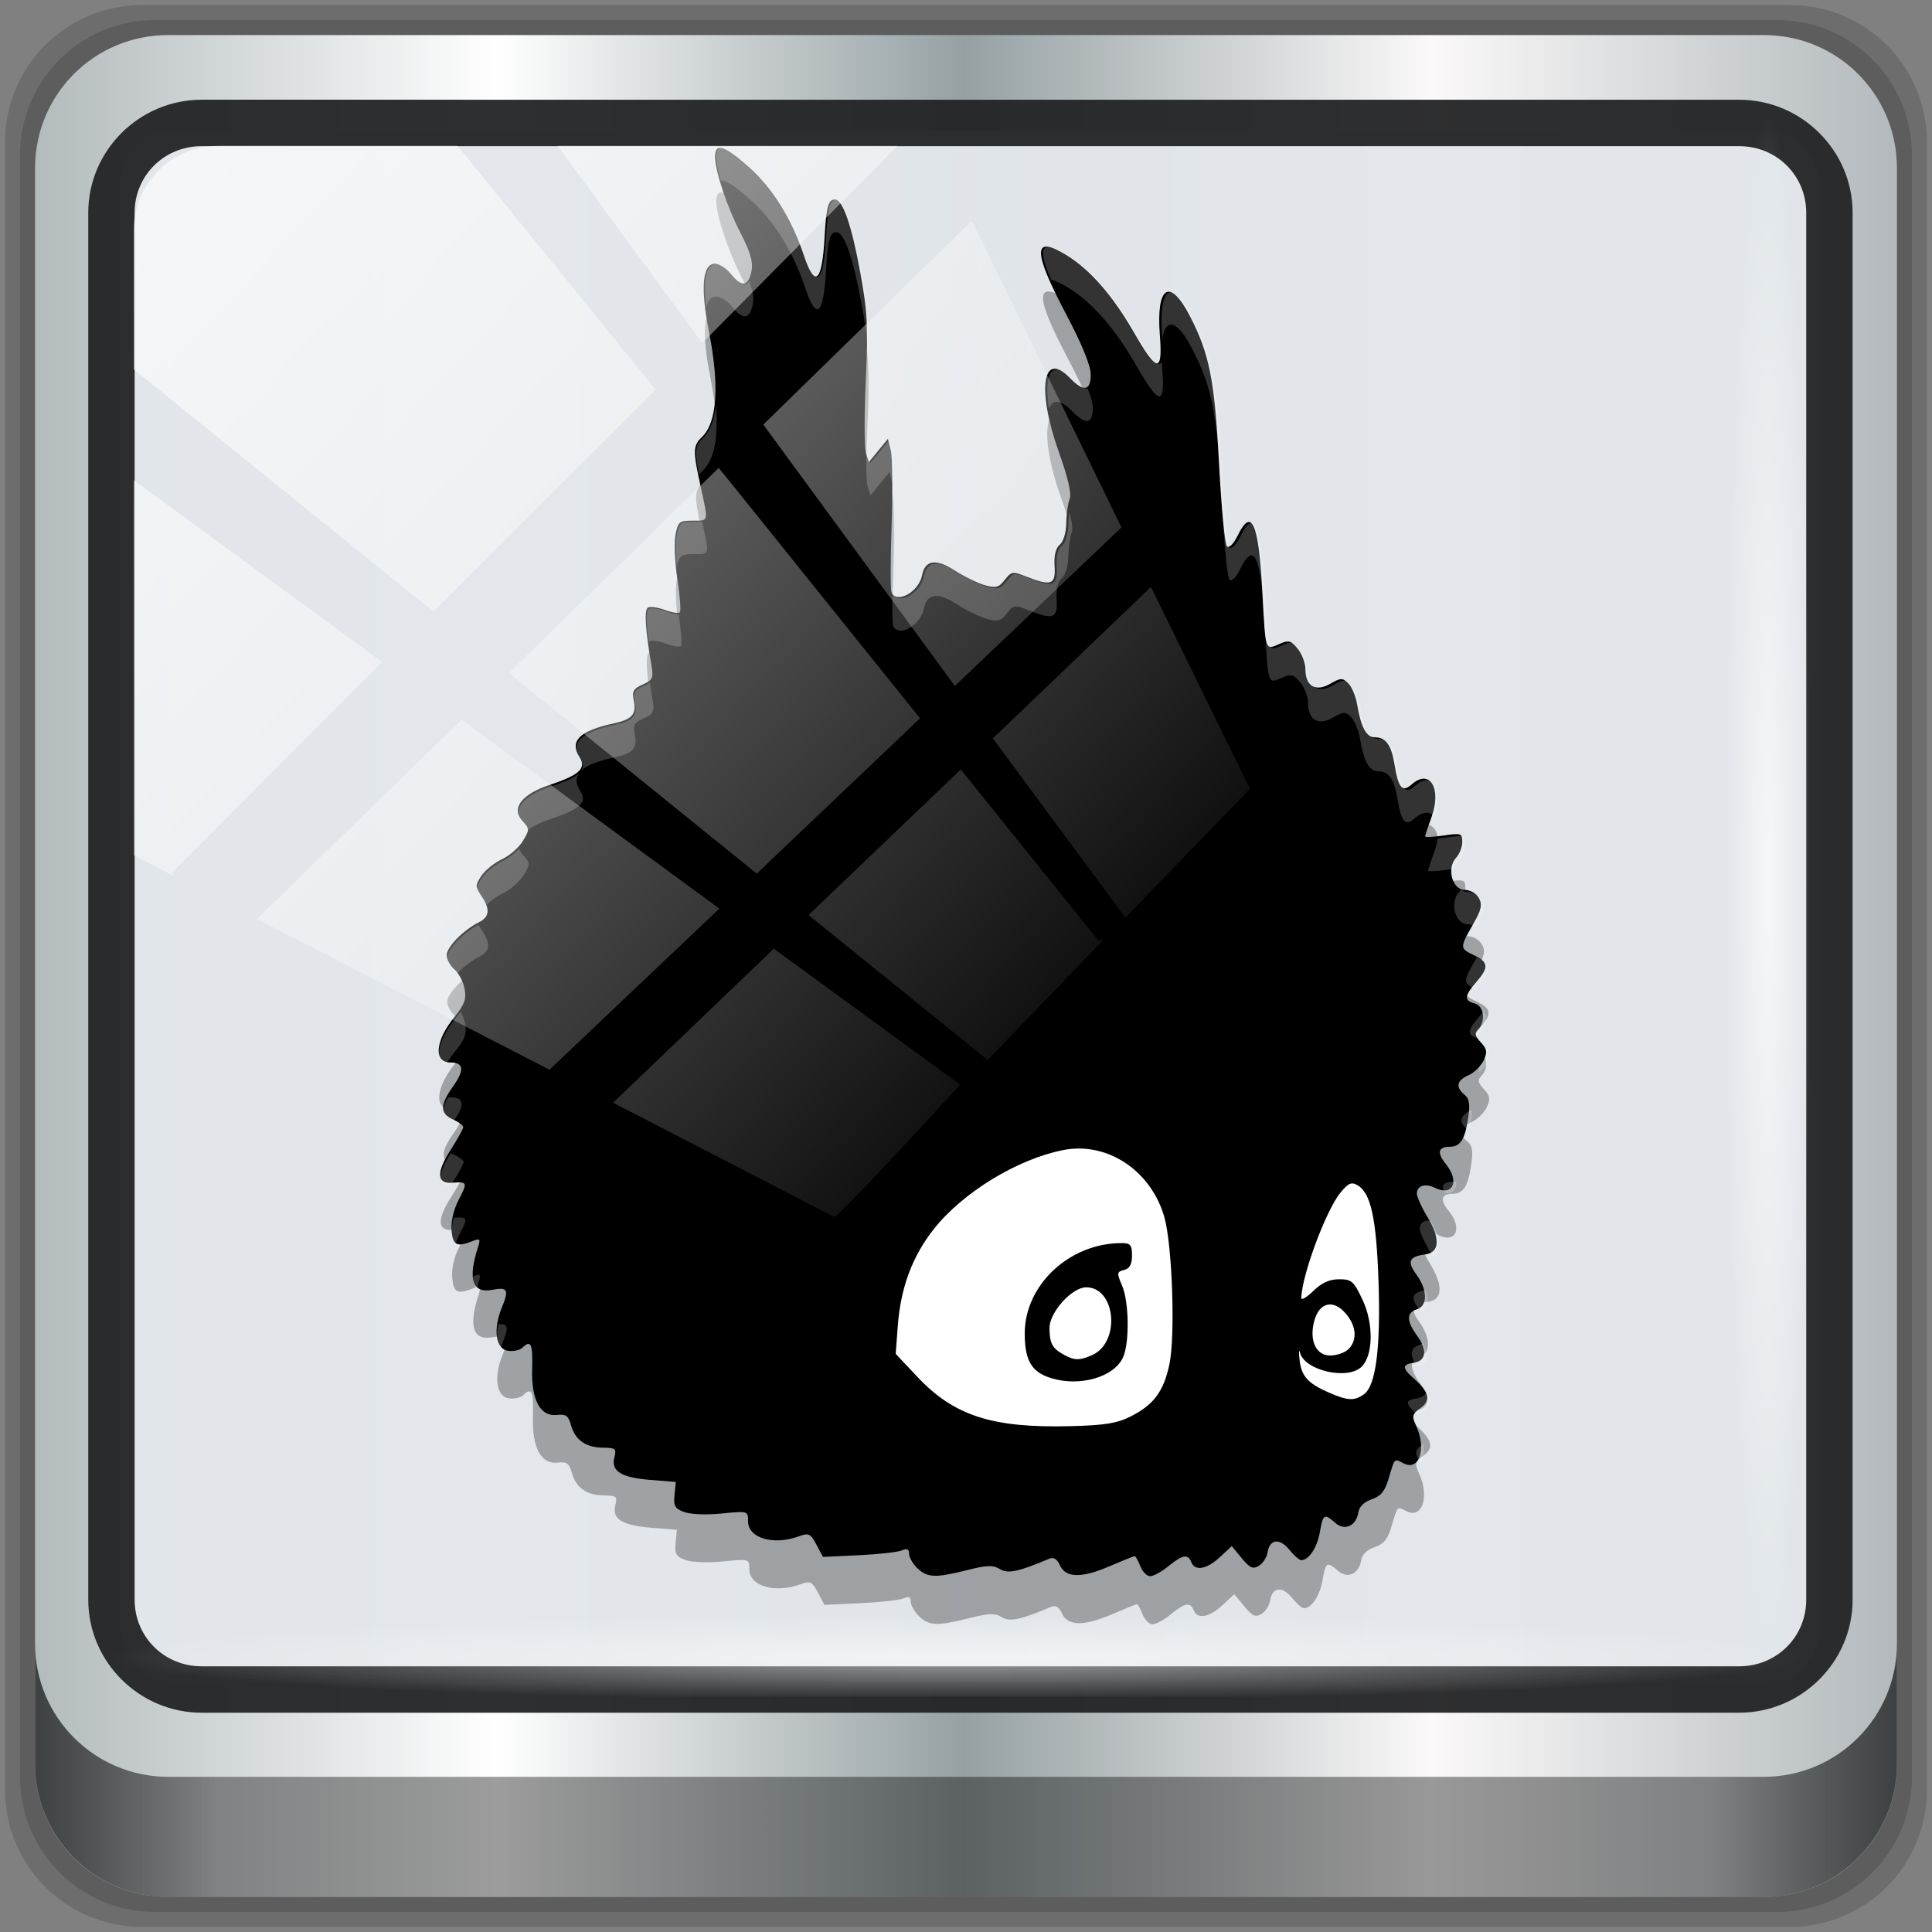 <?xml version="1.0" encoding="UTF-8" standalone="no"?>
<svg
   xmlns:dc="http://purl.org/dc/elements/1.1/"
   xmlns:cc="http://creativecommons.org/ns#"
   xmlns:rdf="http://www.w3.org/1999/02/22-rdf-syntax-ns#"
   xmlns:svg="http://www.w3.org/2000/svg"
   xmlns="http://www.w3.org/2000/svg"
   xmlns:xlink="http://www.w3.org/1999/xlink"
   xmlns:sodipodi="http://sodipodi.sourceforge.net/DTD/sodipodi-0.dtd"
   xmlns:inkscape="http://www.inkscape.org/namespaces/inkscape"
   width="96"
   height="96"
   version="1.1"
   viewBox="0 0 72 72"
   id="svg57"
   sodipodi:docname="badland.svg"
   inkscape:version="0.92.2 2405546, 2018-03-11">
  <rect x="0" y="0" width="72" height="72" fill="#808080" stroke="none"/>
  <sodipodi:namedview
     pagecolor="#ffffff"
     bordercolor="#666666"
     borderopacity="1"
     objecttolerance="10"
     gridtolerance="10"
     guidetolerance="10"
     inkscape:pageopacity="0"
     inkscape:pageshadow="2"
     inkscape:window-width="640"
     inkscape:window-height="480"
     id="namedview59"
     showgrid="false"
     inkscape:zoom="7.96875"
     inkscape:cx="48"
     inkscape:cy="48"
     inkscape:current-layer="svg57" />
  <defs
     id="defs35">
    <filter
       id="alpha"
       x="0"
       y="0"
       width="1"
       height="1">
      <feColorMatrix
         in="SourceGraphic"
         values="0 0 0 0 1 0 0 0 0 1 0 0 0 0 1 0 0 0 1 0"
         id="feColorMatrix2" />
    </filter>
    <mask
       id="d">
      <g
         id="g7"
         style="filter:url(#alpha)">
        <rect
           width="384"
           height="384"
           id="rect5"
           x="0"
           y="0"
           style="fill-opacity:0.2" />
      </g>
    </mask>
    <clipPath
       id="f">
      <rect
         width="384"
         height="384"
         id="rect10"
         x="0"
         y="0" />
    </clipPath>
    <g
       id="b"
       clip-path="url(#f)">
      <path
         d="m 221.53,270.19 c -1.363,-0.012 -2.742,0.113 -4.125,0.387 -11.535,2.277 -25.238,10.629 -32.57,19.863 -5.41,6.82 -8.387,14.773 -9.109,24.363 l -0.531,7.137 5.465,5.801 c 9.219,9.809 18.879,12.926 38.484,12.426 8.738,-0.219 11.785,-0.707 15.242,-2.441 5.801,-2.906 8.324,-6.281 9.781,-13.098 1.535,-7.199 0.738,-30.25 -1.289,-37.246 -2.973,-10.246 -11.793,-17.098 -21.348,-17.191 z m 10.555,23.836 c 2.281,0 2.664,0.445 2.664,3.129 0,2.231 -0.578,3.277 -1.996,3.637 -1.84,0.469 -1.871,0.762 -0.516,3.922 1.793,4.168 1.918,14.559 0.223,18.176 -2.301,4.918 -10.793,7.367 -17.992,5.203 -5.008,-1.508 -6.734,-4.387 -6.758,-11.234 -0.035,-12.246 11.258,-22.832 24.375,-22.832 z"
         id="path13"
         inkscape:connector-curvature="0" />
    </g>
    <mask
       id="c">
      <g
         id="g18"
         style="filter:url(#alpha)">
        <rect
           width="384"
           height="384"
           id="rect16"
           x="0"
           y="0"
           style="fill-opacity:0.2" />
      </g>
    </mask>
    <clipPath
       id="e">
      <rect
         width="384"
         height="384"
         id="rect21"
         x="0"
         y="0" />
    </clipPath>
    <g
       id="a"
       clip-path="url(#e)">
      <path
         d="m 293.27,332.07 c 2.957,-2.18 4.176,-11.766 3.609,-28.426 -0.539,-15.828 -1.93,-22.23 -5.25,-24.18 -1.562,-0.918 -2.312,-0.602 -4.312,1.809 -3.637,4.383 -9.777,20.875 -9.898,26.594 -0.016,0.652 1.344,-0.145 3.016,-1.77 2.144,-2.086 4.062,-2.957 6.512,-2.957 3.16,0 3.684,0.457 5.918,5.199 2.816,5.969 2.695,13.988 -0.258,16.859 -3.535,3.438 -14.355,0.949 -15.527,-3.574 -0.254,-0.984 -0.312,-0.273 -0.125,1.586 0.43,4.269 1.984,6.086 7.203,8.391 4.945,2.188 6.668,2.277 9.113,0.473 z"
         id="path24"
         inkscape:connector-curvature="0" />
    </g>
    <clipPath
       id="clipPath29">
      <rect
         width="384"
         height="384"
         id="rect27"
         x="0"
         y="0" />
    </clipPath>
    <clipPath
       id="clipPath33">
      <rect
         width="384"
         height="384"
         id="rect31"
         x="0"
         y="0" />
    </clipPath>
    <linearGradient
       inkscape:collect="always"
       xlink:href="#linearGradient6139-0"
       id="linearGradient4071"
       gradientUnits="userSpaceOnUse"
       gradientTransform="matrix(0.829,0,0,0.83,-3.853,-3.027)"
       x1="6"
       y1="47"
       x2="90"
       y2="47" />
    <linearGradient
       id="linearGradient6139-0">
      <stop
         id="stop6141-2"
         offset="0"
         style="stop-color:#b2babc;stop-opacity:1" />
      <stop
         style="stop-color:#ffffff;stop-opacity:1;"
         offset="0.25"
         id="stop6151-0" />
      <stop
         style="stop-color:#96a1a4;stop-opacity:1"
         offset="0.5"
         id="stop6147-1" />
      <stop
         id="stop6149-4"
         offset="0.75"
         style="stop-color:#fbf9f9;stop-opacity:1;" />
      <stop
         id="stop6143-4"
         offset="1"
         style="stop-color:#b2b9bc;stop-opacity:1" />
    </linearGradient>
    <linearGradient
       gradientTransform="matrix(0.749,0,0,0.75,-2.2275e-6,1.44925e-5)"
       inkscape:collect="always"
       xlink:href="#linearGradient3832-0-6-1-1"
       id="linearGradient4129"
       x1="1.5"
       y1="88.172"
       x2="94.5"
       y2="88.172"
       gradientUnits="userSpaceOnUse" />
    <linearGradient
       id="linearGradient3832-0-6-1-1">
      <stop
         style="stop-color:#000000;stop-opacity:1;"
         offset="0"
         id="stop3834-6-3-7-1" />
      <stop
         id="stop3872-2-4"
         offset="0.1"
         style="stop-color:#000000;stop-opacity:0.588;" />
      <stop
         style="stop-color:#000000;stop-opacity:0.588;"
         offset="0.9"
         id="stop3844-6-2-7-6" />
      <stop
         style="stop-color:#000000;stop-opacity:1;"
         offset="1"
         id="stop3836-5-0-2-9" />
    </linearGradient>
    <radialGradient
       inkscape:collect="always"
       xlink:href="#linearGradient3737"
       id="radialGradient7462"
       gradientUnits="userSpaceOnUse"
       gradientTransform="matrix(0.731,0,0,0.037,25.398,60.125)"
       cx="13.948"
       cy="44.893"
       fx="13.948"
       fy="44.893"
       r="43.199" />
    <linearGradient
       id="linearGradient3737">
      <stop
         offset="0"
         style="stop-color:#ffffff;stop-opacity:1"
         id="stop3739" />
      <stop
         offset="1"
         style="stop-color:#ffffff;stop-opacity:0"
         id="stop3741" />
    </linearGradient>
    <radialGradient
       inkscape:collect="always"
       xlink:href="#linearGradient3737"
       id="radialGradient7464"
       gradientUnits="userSpaceOnUse"
       gradientTransform="matrix(0.666,0,0,0.037,23.658,-67.556)"
       cx="13.948"
       cy="44.893"
       fx="13.948"
       fy="44.893"
       r="43.199" />
    <linearGradient
       gradientTransform="matrix(1.004,0,0,1.005,-0.218,-0.048)"
       inkscape:collect="always"
       xlink:href="#linearGradient3737"
       id="linearGradient4767"
       gradientUnits="userSpaceOnUse"
       x1="2.771"
       y1="-28.642"
       x2="50.528"
       y2="14.514" />
    <clipPath
       id="clipPath4156-4-1"
       clipPathUnits="userSpaceOnUse">
      <path
         inkscape:connector-curvature="0"
         id="path4158-0-8"
         d="m 27.046,-55.695 -14.214,13.321 h 0.061 l 15.653,21.771 10.231,-10.546 C 38.562,-32.302 27.468,-54.819 27.046,-55.695 Z M 9.647,-39.383 -5.241,-25.321 15.988,-7.806 26.372,-18.383 Z m 31.491,12.951 -9.741,9.714 8.945,12.458 7.781,-7.555 z m -49.84,4.379 -13.754,12.982 26.283,13.846 0.061,-0.062 -0.123,-0.062 L 13.599,-5.401 -8.702,-22.053 Z m 38.015,7.401 -9.803,9.775 11.579,9.559 7.628,-7.401 -8.669,-11.009 z m 20.187,5.674 -7.383,7.216 6.188,8.542 5.82,-6.137 z m -32.195,6.322 -9.557,9.498 13.662,7.185 7.934,-7.678 z m 23.312,2.374 -7.107,6.938 8.363,6.907 5.361,-5.674 -0.061,-0.092 -0.092,0.123 -6.464,-8.203 z m -8.73,8.542 -7.505,7.339 10.354,5.458 c 1.397,-1.321 5.675,-6.123 5.851,-6.322 z"
         style="opacity:0.6;fill:#ffffff;fill-opacity:1;stroke:none" />
    </clipPath>
    <linearGradient
       id="ButtonShadow-16"
       gradientTransform="scale(1.006,0.994)"
       x1="45.448"
       y1="92.54"
       x2="45.448"
       y2="7.017"
       gradientUnits="userSpaceOnUse">
      <stop
         style="stop-color:#000000;stop-opacity:1;"
         offset="0"
         id="stop3750-6" />
      <stop
         style="stop-color:#000000;stop-opacity:0.588;"
         offset="1"
         id="stop3752-4" />
    </linearGradient>
    <clipPath
       clipPathUnits="userSpaceOnUse"
       id="clipPath4355-7">
      <rect
         style="fill:#ffffff;fill-opacity:1;fill-rule:nonzero;stroke:none"
         id="rect4357-5"
         width="84"
         height="80"
         x="6"
         y="6"
         rx="6"
         ry="6" />
    </clipPath>
    <clipPath
       clipPathUnits="userSpaceOnUse"
       id="clipPath4355-9">
      <rect
         style="fill:#ffffff;fill-opacity:1;fill-rule:nonzero;stroke:none"
         id="rect4357-1"
         width="84"
         height="80"
         x="6"
         y="6"
         rx="6"
         ry="6" />
    </clipPath>
    <clipPath
       clipPathUnits="userSpaceOnUse"
       id="clipPath4355-1">
      <rect
         style="fill:#ffffff;fill-opacity:1;fill-rule:nonzero;stroke:none"
         id="rect4357-9"
         width="84"
         height="80"
         x="6"
         y="6"
         rx="6"
         ry="6" />
    </clipPath>
    <clipPath
       clipPathUnits="userSpaceOnUse"
       id="clipPath3943-52-0">
      <path
         id="path3945-4-1"
         d="m 69.781,20.844 -5,3.438 c 5.587,5.537 9,13.328 9,21.812 0,8.434 -3.377,16.096 -8.906,21.625 l 5,3.438 C 76.078,64.576 80,55.844 80,46.094 c 2e-6,-9.797 -3.963,-18.66 -10.219,-25.25 z M 40,24.062 28.906,36.219 H 21.5 c -0.823,0 -1.5,0.677 -1.5,1.5 v 1 14.844 1 c 0,0.823 0.684,1.61 1.5,1.5 h 7.406 L 40,68 V 66 26.062 Z m 20.594,3.281 -5,3.438 L 55.5,30.875 c 3.938,3.89 6.406,9.25 6.406,15.219 0,5.921 -2.43,11.148 -6.312,15.031 l 0.094,0.094 5.094,3.438 c 4.475,-4.908 7.25,-11.402 7.25,-18.562 0,-7.231 -2.879,-13.831 -7.438,-18.75 z m -9.25,6.5 -5.219,3.625 c 2.222,2.218 3.719,5.24 3.719,8.625 0,3.337 -1.459,6.228 -3.625,8.438 l 5.219,3.625 c 2.822,-3.237 4.531,-7.434 4.531,-12.062 0,-4.673 -1.754,-9.001 -4.625,-12.25 z"
         style="color:#000000;display:inline;overflow:visible;visibility:visible;opacity:0.8;fill:#ff00ff;fill-opacity:1;fill-rule:nonzero;stroke:none;stroke-width:1;marker:none;enable-background:accumulate"
         inkscape:connector-curvature="0" />
    </clipPath>
    <clipPath
       id="f-3">
      <rect
         width="384"
         height="384"
         id="rect10-6"
         x="0"
         y="0" />
    </clipPath>
    <mask
       id="d-7">
      <g
         id="g7-5"
         style="filter:url(#alpha-5)">
        <rect
           width="384"
           height="384"
           id="rect5-3"
           x="0"
           y="0"
           style="fill-opacity:0.2" />
      </g>
    </mask>
    <filter
       id="alpha-5"
       x="0"
       y="0"
       width="1"
       height="1">
      <feColorMatrix
         in="SourceGraphic"
         values="0 0 0 0 1 0 0 0 0 1 0 0 0 0 1 0 0 0 1 0"
         id="feColorMatrix2-6" />
    </filter>
    <clipPath
       id="clipPath189">
      <rect
         width="384"
         height="384"
         id="rect187"
         x="0"
         y="0" />
    </clipPath>
    <clipPath
       id="e-2">
      <rect
         width="384"
         height="384"
         id="rect21-9"
         x="0"
         y="0" />
    </clipPath>
    <mask
       id="c-1">
      <g
         id="g18-2"
         style="filter:url(#alpha-5)">
        <rect
           width="384"
           height="384"
           id="rect16-7"
           x="0"
           y="0"
           style="fill-opacity:0.2" />
      </g>
    </mask>
    <filter
       id="filter198"
       x="0"
       y="0"
       width="1"
       height="1">
      <feColorMatrix
         in="SourceGraphic"
         values="0 0 0 0 1 0 0 0 0 1 0 0 0 0 1 0 0 0 1 0"
         id="feColorMatrix196" />
    </filter>
    <clipPath
       id="clipPath202">
      <rect
         width="384"
         height="384"
         id="rect200"
         x="0"
         y="0" />
    </clipPath>
  </defs>
  <path
     style="display:inline;opacity:0.15;fill:#000000;fill-opacity:1;fill-rule:nonzero;stroke:none;stroke-width:0.75"
     d="M 66.696,0.187 H 5.304 c -2.834,0 -5.116,2.282 -5.116,5.116 V 66.696 c 0,2.834 2.282,5.116 5.116,5.116 H 66.696 c 2.834,0 5.116,-2.282 5.116,-5.116 V 5.304 c 0,-2.834 -2.282,-5.116 -5.116,-5.116 z"
     id="path3288"
     inkscape:connector-curvature="0" />
  <path
     inkscape:connector-curvature="0"
     id="path4085"
     d="M 66.217,0.747 H 5.783 c -2.79,0 -5.036,2.246 -5.036,5.036 V 66.217 c 0,2.79 2.246,5.036 5.036,5.036 H 66.217 c 2.79,0 5.036,-2.246 5.036,-5.036 V 5.783 c 0,-2.79 -2.246,-5.036 -5.036,-5.036 z"
     style="display:inline;opacity:0.15;fill:#000000;fill-opacity:1;fill-rule:nonzero;stroke:none;stroke-width:0.75" />
  <path
     style="display:inline;fill:url(#linearGradient4071);fill-opacity:1;fill-rule:nonzero;stroke:none;stroke-width:0.75"
     d="M 65.737,1.307 H 6.263 c -2.746,0 -4.956,2.21 -4.956,4.956 V 65.737 c 0,2.746 2.21,4.956 4.956,4.956 h 59.474 c 2.746,0 4.956,-2.21 4.956,-4.956 V 6.263 c 0,-2.746 -2.21,-4.956 -4.956,-4.956 z"
     id="rect4251-1"
     inkscape:connector-curvature="0" />
  <rect
     ry="2.249"
     rx="1.775"
     y="4.889"
     x="4.456"
     height="57.766"
     width="63.418"
     id="rect862"
     style="opacity:1;fill:#e2e6ea;fill-opacity:0.972;stroke:none;stroke-width:0.533;stroke-miterlimit:4;stroke-dasharray:none;stroke-opacity:1" />
  <path
     inkscape:connector-curvature="0"
     id="path4989"
     d="m 7.518,3.716 c -2.325,0 -4.229,1.895 -4.229,4.212 V 59.616 c 0,2.318 1.904,4.212 4.229,4.212 h 57.294 c 2.325,0 4.229,-1.895 4.229,-4.212 V 7.929 c 0,-2.318 -1.904,-4.212 -4.229,-4.212 z m 0,1.731 h 57.294 c 1.409,0 2.501,1.104 2.501,2.482 V 59.616 c 0,1.378 -1.092,2.482 -2.501,2.482 H 7.518 c -1.409,0 -2.501,-1.104 -2.501,-2.482 V 7.929 c 0,-1.378 1.092,-2.482 2.501,-2.482 z"
     style="color:#000000;font-style:normal;font-variant:normal;font-weight:normal;font-stretch:normal;font-size:medium;line-height:normal;font-family:Sans;-inkscape-font-specification:Sans;text-indent:0;text-align:start;text-decoration:none;text-decoration-line:none;letter-spacing:normal;word-spacing:normal;text-transform:none;writing-mode:lr-tb;direction:ltr;baseline-shift:baseline;text-anchor:start;display:inline;overflow:visible;visibility:visible;fill:#202223;fill-opacity:0.937;stroke:none;stroke-width:1.781;marker:none;enable-background:accumulate" />
  <path
     inkscape:connector-curvature="0"
     style="display:inline;opacity:0.658;fill:url(#linearGradient4129);fill-opacity:1;fill-rule:nonzero;stroke:none;stroke-width:0.75"
     d="m 1.307,61.251 v 4.477 c 0,2.746 2.22,4.966 4.966,4.966 H 65.727 c 2.746,0 4.966,-2.22 4.966,-4.966 v -4.477 c 0,2.746 -2.22,4.966 -4.966,4.966 H 6.273 c -2.746,0 -4.966,-2.22 -4.966,-4.966 z"
     id="path4118" />
  <rect
     style="opacity:0.55;fill:url(#radialGradient7462);fill-opacity:1;stroke:none;stroke-width:0.75"
     id="rect4131"
     width="62.858"
     height="3.171"
     x="4.198"
     y="60.062"
     rx="3.188"
     ry="3.188" />
  <rect
     ry="3.184"
     rx="3.184"
     y="-67.399"
     x="4.336"
     height="3.171"
     width="57.263"
     id="rect4141"
     style="opacity:0.669;fill:url(#radialGradient7464);fill-opacity:1;stroke:none;stroke-width:0.75"
     transform="rotate(90)" />
  <g
     transform="matrix(1.222,0,0,1.222,-198.684,358.374)"
     id="g170">
    <path
       style="opacity:0.3;stroke-width:0.121"
       inkscape:connector-curvature="0"
       id="path37"
       d="m 190.618,-243.979 c -0.139,-0.135 -0.253,-0.334 -0.253,-0.443 0,-0.143 -0.061,-0.171 -0.221,-0.101 -0.121,0.053 -0.714,0.119 -1.316,0.147 l -1.095,0.052 -0.2,-0.376 c -0.178,-0.335 -0.235,-0.363 -0.523,-0.257 -0.786,0.29 -1.568,0.064 -1.568,-0.454 0,-0.319 -9.2e-4,-0.319 -0.807,-0.239 -0.461,0.046 -0.951,0.027 -1.144,-0.044 -0.284,-0.105 -0.331,-0.186 -0.298,-0.522 l 0.04,-0.399 -0.77,-0.061 c -0.902,-0.073 -1.217,-0.268 -1.108,-0.69 0.068,-0.263 0.035,-0.293 -0.348,-0.296 -0.526,-0.006 -0.852,-0.235 -0.978,-0.69 -0.079,-0.287 -0.156,-0.342 -0.426,-0.311 -0.514,0.06 -0.79,-0.452 -0.762,-1.411 0.022,-0.77 -0.038,-0.898 -0.301,-0.642 -0.075,0.073 -0.271,0.115 -0.435,0.092 -0.38,-0.053 -0.465,-0.654 -0.188,-1.328 0.222,-0.54 0.175,-0.627 -0.29,-0.537 -0.611,0.118 -0.758,-0.313 -0.443,-1.295 0.083,-0.257 0.064,-0.284 -0.145,-0.201 -0.505,0.199 -0.619,0.145 -0.659,-0.321 -0.024,-0.28 0.061,-0.642 0.224,-0.951 0.271,-0.517 0.26,-0.543 -0.217,-0.505 -0.46,0.036 -0.477,-0.317 -0.046,-0.99 0.217,-0.339 0.394,-0.66 0.394,-0.712 0,-0.052 -0.142,-0.158 -0.316,-0.235 -0.402,-0.178 -0.399,-0.444 0.012,-1.021 0.348,-0.489 0.32,-0.72 -0.087,-0.72 -0.528,0 -0.466,-0.672 0.13,-1.401 0.299,-0.366 0.362,-0.54 0.304,-0.849 -0.039,-0.214 -0.179,-0.48 -0.31,-0.592 -0.131,-0.112 -0.239,-0.308 -0.239,-0.437 0,-0.248 0.507,-0.77 0.978,-1.005 0.336,-0.168 0.359,-0.399 0.081,-0.813 -0.188,-0.279 -0.188,-0.326 0.006,-0.614 0.115,-0.172 0.398,-0.398 0.627,-0.505 0.229,-0.106 0.516,-0.356 0.637,-0.555 0.21,-0.345 0.209,-0.373 -0.009,-0.608 -0.361,-0.388 -0.033,-0.824 0.833,-1.11 0.901,-0.297 1.127,-0.507 0.909,-0.847 -0.317,-0.493 0.004,-0.809 1.049,-1.033 0.552,-0.118 0.695,-0.278 0.612,-0.681 -0.062,-0.299 -0.019,-0.377 0.27,-0.506 0.305,-0.135 0.335,-0.2 0.267,-0.587 -0.186,-1.076 -0.225,-1.695 -0.109,-1.765 0.068,-0.041 0.3,-0.009 0.516,0.07 0.216,0.08 0.424,0.114 0.462,0.076 0.038,-0.037 0.006,-0.489 -0.073,-1.003 -0.08,-0.515 -0.107,-1.13 -0.06,-1.368 0.076,-0.397 0.12,-0.433 0.52,-0.433 0.505,0 0.49,0.064 0.249,-1.043 -0.242,-1.112 -0.238,-1.243 0.045,-1.519 0.461,-0.448 0.534,-1.568 0.21,-3.213 -0.265,-1.347 -0.202,-2.079 0.181,-2.079 0.131,0 0.349,0.138 0.486,0.307 0.286,0.353 0.468,0.389 0.577,0.113 0.144,-0.362 0.079,-0.67 -0.287,-1.375 -0.405,-0.779 -0.771,-1.882 -0.771,-2.319 0,-0.436 0.289,-0.346 1.041,0.323 0.712,0.633 1.3,1.577 1.666,2.675 0.346,1.037 0.562,0.86 0.64,-0.527 0.053,-0.945 0.112,-1.16 0.316,-1.16 0.236,0 0.502,0.753 0.763,2.166 0.234,1.266 0.258,1.703 0.181,3.376 -0.048,1.058 -0.047,2.049 0.003,2.203 l 0.091,0.281 0.291,-0.354 0.29,-0.354 0.09,0.347 c 0.049,0.191 0.061,1.209 0.025,2.262 -0.035,1.053 -0.039,1.984 -0.008,2.069 0.143,0.386 0.839,0.009 0.938,-0.508 0.09,-0.467 0.424,-0.515 0.999,-0.145 0.294,0.189 0.711,0.393 0.926,0.453 0.332,0.092 0.423,0.067 0.604,-0.166 0.199,-0.256 0.244,-0.263 0.632,-0.109 0.788,0.312 0.927,0.265 0.891,-0.306 -0.021,-0.332 0.034,-0.559 0.158,-0.659 0.109,-0.088 0.194,-0.368 0.199,-0.66 0.005,-0.279 0.052,-0.614 0.104,-0.744 0.062,-0.154 -0.052,-0.651 -0.324,-1.41 -0.691,-1.929 -0.51,-3.156 0.337,-2.279 0.417,0.431 0.631,0.393 0.631,-0.111 0,-0.27 -0.268,-0.927 -0.757,-1.852 -1.026,-1.943 -1.019,-2.434 0.026,-1.79 0.718,0.443 1.411,1.24 2.056,2.363 0.703,1.225 0.879,1.244 0.788,0.083 -0.118,-1.51 0.299,-1.781 0.915,-0.596 0.602,1.16 0.76,1.96 0.895,4.54 0.069,1.316 0.177,2.442 0.24,2.503 0.068,0.066 0.203,-0.071 0.335,-0.339 0.425,-0.866 0.637,-0.366 0.75,1.764 0.094,1.784 0.084,1.755 0.505,1.568 0.297,-0.132 0.362,-0.116 0.572,0.137 0.131,0.157 0.237,0.438 0.237,0.625 0,0.522 0.31,0.707 0.756,0.452 0.324,-0.186 0.38,-0.188 0.554,-0.018 0.107,0.104 0.229,0.394 0.271,0.645 0.117,0.7 0.284,1.008 0.547,1.008 0.33,0 0.498,0.231 0.594,0.817 0.122,0.742 0.239,0.877 0.534,0.616 0.55,-0.484 0.917,0.131 0.599,1.005 -0.107,0.296 -0.195,0.561 -0.195,0.59 0,0.029 0.255,0.017 0.568,-0.029 0.532,-0.077 0.568,-0.065 0.568,0.198 0,0.154 -0.085,0.372 -0.19,0.485 -0.296,0.318 -0.117,0.981 0.264,0.981 0.169,0 0.355,0.108 0.434,0.251 0.112,0.203 0.076,0.359 -0.185,0.813 -0.401,0.697 -0.4,0.726 0.015,0.923 0.462,0.219 0.483,0.374 0.109,0.807 -0.387,0.447 -0.402,0.593 -0.069,0.677 0.284,0.072 0.348,0.559 0.104,0.796 -0.114,0.111 -0.095,0.203 0.083,0.393 0.192,0.207 0.207,0.301 0.087,0.557 -0.079,0.17 -0.287,0.371 -0.462,0.449 -0.362,0.161 -0.405,0.369 -0.123,0.596 0.148,0.12 0.174,0.289 0.11,0.721 -0.096,0.649 -0.24,0.871 -0.565,0.871 -0.352,0 -0.393,0.185 -0.117,0.526 0.433,0.534 0.214,1.004 -0.339,0.726 -0.29,-0.145 -0.546,-0.062 -0.546,0.177 0,0.1 0.146,0.425 0.325,0.722 0.398,0.66 0.371,1.083 -0.072,1.141 -0.493,0.064 -0.559,0.215 -0.268,0.613 0.345,0.471 0.352,0.96 0.016,1.064 -0.323,0.1 -0.32,0.361 0.009,0.81 0.318,0.434 0.275,0.771 -0.105,0.824 -0.353,0.049 -0.357,0.164 -0.019,0.462 0.495,0.435 0.556,0.679 0.23,0.918 -0.26,0.191 -0.276,0.252 -0.141,0.539 0.332,0.708 0.1,1.407 -0.383,1.156 -0.289,-0.15 -0.264,-0.175 -0.453,0.464 -0.115,0.39 -0.236,0.539 -0.517,0.634 -0.231,0.079 -0.382,0.226 -0.408,0.398 -0.064,0.418 -0.416,0.58 -0.707,0.324 -0.335,-0.295 -0.375,-0.272 -0.471,0.284 -0.082,0.472 -0.337,0.857 -0.568,0.857 -0.059,0 -0.225,-0.145 -0.367,-0.321 -0.295,-0.364 -0.602,-0.324 -0.664,0.086 -0.023,0.149 -0.141,0.332 -0.263,0.407 -0.183,0.111 -0.276,0.07 -0.526,-0.233 l -0.304,-0.368 -0.364,0.338 c -0.402,0.373 -0.761,0.436 -0.873,0.153 -0.102,-0.259 -0.268,-0.23 -0.699,0.123 -0.206,0.168 -0.456,0.306 -0.558,0.306 -0.1,0 -0.237,-0.138 -0.303,-0.307 -0.066,-0.169 -0.143,-0.307 -0.171,-0.307 -0.028,0 -0.378,0.141 -0.779,0.313 -0.854,0.367 -1.333,0.354 -1.511,-0.039 -0.082,-0.183 -0.19,-0.251 -0.316,-0.198 -0.959,0.404 -1.269,0.469 -1.518,0.318 -0.208,-0.126 -0.392,-0.12 -0.996,0.032 -0.974,0.245 -1.222,0.236 -1.525,-0.059 z" />
    <g
       id="g53"
       transform="matrix(0.121,0,0,0.121,168.707,-290.209)">
      <path
         inkscape:connector-curvature="0"
         id="path39"
         d="m 180.64,369.96 c -1.145,-1.113 -2.082,-2.754 -2.082,-3.648 0,-1.176 -0.504,-1.406 -1.82,-0.832 -1,0.434 -5.883,0.98 -10.848,1.215 l -9.027,0.426 -1.652,-3.102 c -1.469,-2.762 -1.941,-2.992 -4.309,-2.121 -6.477,2.394 -12.926,0.527 -12.926,-3.742 0,-2.633 -0.008,-2.633 -6.652,-1.973 -3.797,0.379 -7.84,0.223 -9.43,-0.367 -2.344,-0.863 -2.727,-1.535 -2.453,-4.305 l 0.328,-3.289 -6.348,-0.504 c -7.438,-0.602 -10.035,-2.207 -9.137,-5.688 0.562,-2.172 0.285,-2.414 -2.871,-2.438 -4.336,-0.047 -7.023,-1.941 -8.062,-5.688 -0.648,-2.363 -1.285,-2.82 -3.508,-2.566 -4.234,0.492 -6.512,-3.723 -6.285,-11.629 0.18,-6.348 -0.312,-7.406 -2.481,-5.293 -0.621,0.602 -2.234,0.949 -3.59,0.758 -3.133,-0.434 -3.836,-5.391 -1.551,-10.945 1.832,-4.453 1.441,-5.172 -2.391,-4.43 -5.035,0.973 -6.25,-2.578 -3.652,-10.68 0.688,-2.121 0.531,-2.34 -1.199,-1.656 -4.16,1.645 -5.102,1.191 -5.43,-2.648 -0.195,-2.305 0.504,-5.293 1.844,-7.836 2.231,-4.262 2.141,-4.477 -1.789,-4.164 -3.793,0.297 -3.93,-2.617 -0.383,-8.16 1.785,-2.797 3.25,-5.438 3.25,-5.867 0,-0.43 -1.172,-1.301 -2.602,-1.934 -3.316,-1.469 -3.289,-3.664 0.098,-8.414 2.867,-4.027 2.641,-5.934 -0.715,-5.934 -4.356,0 -3.844,-5.539 1.07,-11.551 2.465,-3.019 2.981,-4.449 2.508,-6.996 -0.324,-1.762 -1.473,-3.957 -2.555,-4.883 -1.082,-0.922 -1.969,-2.543 -1.969,-3.602 0,-2.047 4.184,-6.344 8.062,-8.285 2.773,-1.387 2.961,-3.293 0.664,-6.699 -1.551,-2.301 -1.547,-2.691 0.051,-5.062 0.949,-1.414 3.277,-3.285 5.168,-4.164 1.891,-0.875 4.254,-2.938 5.25,-4.578 1.73,-2.848 1.727,-3.078 -0.07,-5.012 -2.977,-3.195 -0.273,-6.797 6.871,-9.148 7.426,-2.445 9.289,-4.184 7.492,-6.981 -2.613,-4.062 0.031,-6.668 8.645,-8.52 4.551,-0.977 5.727,-2.289 5.043,-5.617 -0.508,-2.461 -0.16,-3.109 2.227,-4.168 2.512,-1.113 2.758,-1.648 2.203,-4.836 -1.535,-8.871 -1.852,-13.977 -0.902,-14.547 0.559,-0.336 2.473,-0.078 4.25,0.574 1.781,0.656 3.496,0.938 3.812,0.629 0.316,-0.309 0.047,-4.031 -0.602,-8.27 -0.656,-4.242 -0.879,-9.316 -0.496,-11.281 0.629,-3.269 0.988,-3.57 4.285,-3.57 4.164,0 4.039,0.523 2.055,-8.598 -1.996,-9.168 -1.965,-10.25 0.371,-12.523 3.797,-3.691 4.402,-12.93 1.73,-26.484 -2.188,-11.102 -1.664,-17.137 1.492,-17.137 1.078,0 2.879,1.137 4.004,2.527 2.359,2.914 3.859,3.207 4.758,0.93 1.184,-2.984 0.648,-5.527 -2.363,-11.336 -3.336,-6.422 -6.359,-15.52 -6.359,-19.121 0,-3.594 2.379,-2.856 8.586,2.66 5.867,5.215 10.719,13 13.738,22.055 2.856,8.551 4.633,7.086 5.277,-4.344 0.438,-7.793 0.922,-9.566 2.606,-9.566 1.949,0 4.137,6.207 6.293,17.855 1.93,10.434 2.125,14.039 1.488,27.836 -0.398,8.719 -0.387,16.891 0.027,18.164 l 0.754,2.312 2.398,-2.922 2.394,-2.922 0.738,2.859 c 0.406,1.574 0.5,9.965 0.207,18.648 -0.293,8.684 -0.32,16.359 -0.062,17.055 1.18,3.184 6.914,0.074 7.731,-4.191 0.738,-3.848 3.496,-4.246 8.234,-1.199 2.426,1.559 5.859,3.238 7.633,3.734 2.734,0.762 3.488,0.555 4.981,-1.371 1.637,-2.109 2.008,-2.172 5.207,-0.902 6.496,2.574 7.644,2.184 7.344,-2.519 -0.172,-2.738 0.277,-4.606 1.301,-5.434 0.902,-0.727 1.598,-3.031 1.641,-5.438 0.039,-2.297 0.426,-5.059 0.859,-6.133 0.512,-1.27 -0.43,-5.363 -2.672,-11.625 -5.699,-15.902 -4.203,-26.016 2.777,-18.789 3.438,3.555 5.203,3.242 5.203,-0.918 0,-2.227 -2.211,-7.641 -6.242,-15.27 -8.461,-16.02 -8.398,-20.066 0.219,-14.754 5.922,3.652 11.633,10.219 16.949,19.48 5.797,10.102 7.246,10.254 6.5,0.68 -0.969,-12.449 2.469,-14.684 7.543,-4.91 4.965,9.562 6.266,16.156 7.379,37.43 0.57,10.848 1.461,20.129 1.977,20.637 0.562,0.543 1.676,-0.582 2.762,-2.793 3.5,-7.141 5.254,-3.016 6.18,14.539 0.773,14.707 0.695,14.465 4.164,12.93 2.449,-1.086 2.981,-0.957 4.719,1.129 1.078,1.293 1.957,3.609 1.957,5.148 0,4.305 2.559,5.832 6.231,3.723 2.672,-1.535 3.129,-1.551 4.57,-0.145 0.883,0.855 1.887,3.25 2.231,5.32 0.965,5.773 2.34,8.312 4.508,8.312 2.719,0 4.102,1.902 4.898,6.738 1.004,6.117 1.969,7.227 4.402,5.082 4.535,-3.988 7.559,1.082 4.941,8.285 -0.883,2.438 -1.605,4.625 -1.605,4.867 0,0.242 2.106,0.137 4.684,-0.242 4.387,-0.637 4.68,-0.535 4.68,1.629 0,1.273 -0.703,3.07 -1.566,3.996 -2.441,2.621 -0.965,8.086 2.18,8.086 1.391,0 2.926,0.891 3.574,2.07 0.922,1.672 0.625,2.961 -1.523,6.703 -3.305,5.746 -3.301,5.988 0.121,7.609 3.812,1.809 3.984,3.086 0.902,6.652 -3.191,3.684 -3.312,4.887 -0.566,5.582 2.344,0.598 2.867,4.609 0.859,6.562 -0.938,0.914 -0.781,1.672 0.684,3.242 1.586,1.703 1.707,2.484 0.719,4.59 -0.652,1.398 -2.367,3.062 -3.805,3.699 -2.984,1.324 -3.34,3.039 -1.016,4.914 1.223,0.988 1.438,2.383 0.906,5.941 -0.793,5.348 -1.98,7.18 -4.656,7.18 -2.898,0 -3.238,1.523 -0.961,4.34 3.57,4.406 1.766,8.273 -2.793,5.988 -2.387,-1.195 -4.504,-0.508 -4.504,1.461 0,0.828 1.207,3.504 2.68,5.949 3.277,5.438 3.055,8.93 -0.598,9.406 -4.066,0.531 -4.609,1.773 -2.211,5.051 2.844,3.883 2.902,7.918 0.129,8.773 -2.664,0.82 -2.641,2.973 0.074,6.68 2.625,3.578 2.269,6.359 -0.863,6.793 -2.906,0.402 -2.941,1.355 -0.156,3.809 4.078,3.586 4.582,5.602 1.898,7.566 -2.144,1.574 -2.273,2.074 -1.164,4.441 2.734,5.836 0.824,11.602 -3.16,9.527 -2.383,-1.238 -2.18,-1.445 -3.738,3.828 -0.949,3.219 -1.949,4.445 -4.266,5.231 -1.906,0.648 -3.152,1.859 -3.367,3.281 -0.527,3.445 -3.434,4.777 -5.828,2.668 -2.766,-2.43 -3.09,-2.238 -3.883,2.34 -0.676,3.891 -2.777,7.062 -4.68,7.062 -0.488,0 -1.852,-1.191 -3.027,-2.644 -2.43,-3 -4.961,-2.672 -5.477,0.707 -0.188,1.23 -1.164,2.738 -2.172,3.352 -1.512,0.918 -2.277,0.578 -4.34,-1.922 l -2.504,-3.035 -3.004,2.785 c -3.316,3.074 -6.273,3.594 -7.195,1.262 -0.844,-2.137 -2.211,-1.895 -5.766,1.012 -1.695,1.383 -3.758,2.519 -4.598,2.519 -0.828,0 -1.953,-1.137 -2.496,-2.527 -0.543,-1.391 -1.176,-2.527 -1.406,-2.527 -0.227,0 -3.117,1.16 -6.422,2.582 -7.039,3.023 -10.988,2.922 -12.453,-0.32 -0.68,-1.508 -1.57,-2.066 -2.602,-1.629 -7.902,3.332 -10.465,3.867 -12.516,2.621 -1.715,-1.039 -3.231,-0.992 -8.215,0.262 -8.027,2.023 -10.078,1.945 -12.574,-0.484 z" />
      <use
         y="0"
         x="0"
         id="use41"
         xlink:href="#b"
         mask="url(#d-7)"
         height="100%"
         width="100%" />
      <path
         style="fill:#ffffff"
         inkscape:connector-curvature="0"
         id="path43"
         d="m 221.53,264.19 c -1.363,-0.012 -2.742,0.113 -4.125,0.387 -11.535,2.277 -25.238,10.629 -32.57,19.863 -5.41,6.82 -8.387,14.773 -9.109,24.363 l -0.531,7.137 5.465,5.801 c 9.219,9.809 18.879,12.926 38.484,12.426 8.738,-0.219 11.785,-0.707 15.242,-2.441 5.801,-2.906 8.324,-6.281 9.781,-13.098 1.535,-7.199 0.738,-30.25 -1.289,-37.246 -2.973,-10.246 -11.793,-17.098 -21.348,-17.191 z m 10.555,23.836 c 2.281,0 2.664,0.445 2.664,3.129 0,2.231 -0.578,3.277 -1.996,3.637 -1.84,0.469 -1.871,0.762 -0.516,3.922 1.793,4.168 1.918,14.559 0.223,18.176 -2.301,4.918 -10.793,7.367 -17.992,5.203 -5.008,-1.508 -6.734,-4.387 -6.758,-11.234 -0.035,-12.246 11.258,-22.832 24.375,-22.832 z" />
      <path
         style="fill:#ffffff"
         inkscape:connector-curvature="0"
         id="path45"
         d="m 224.7,316.25 c 7.215,-3.191 5.992,-17.082 -1.5,-17.082 -3.594,0 -9.262,6.297 -9.246,10.266 0.019,3.867 0.691,5.113 3.629,6.734 2.648,1.461 3.977,1.477 7.117,0.082 z" />
      <use
         y="0"
         x="0"
         id="use47"
         xlink:href="#a"
         mask="url(#c-1)"
         height="100%"
         width="100%" />
      <path
         style="fill:#ffffff"
         inkscape:connector-curvature="0"
         id="path49"
         d="m 293.27,326.07 c 2.957,-2.18 4.176,-11.766 3.609,-28.426 -0.539,-15.828 -1.93,-22.23 -5.25,-24.18 -1.562,-0.918 -2.312,-0.602 -4.312,1.809 -3.637,4.383 -9.777,20.875 -9.898,26.594 -0.016,0.652 1.344,-0.145 3.016,-1.77 2.144,-2.086 4.062,-2.957 6.512,-2.957 3.16,0 3.684,0.457 5.918,5.199 2.816,5.969 2.695,13.988 -0.258,16.859 -3.535,3.438 -14.355,0.949 -15.527,-3.574 -0.254,-0.984 -0.312,-0.273 -0.125,1.586 0.43,4.269 1.984,6.086 7.203,8.391 4.945,2.188 6.668,2.277 9.113,0.473 z" />
      <path
         style="fill:#ffffff"
         inkscape:connector-curvature="0"
         id="path51"
         d="m 289.29,314.77 c 2.332,-2.269 2.023,-5.957 -0.766,-9.105 -3.117,-3.523 -6.562,-2.684 -7.82,1.906 -1.355,4.949 0.391,8.789 4.008,8.789 1.617,0 3.68,-0.715 4.578,-1.59 z" />
    </g>
    <path
       style="opacity:0.2;fill:#ffffff;stroke-width:0.121"
       inkscape:connector-curvature="0"
       id="path55"
       d="m 184.565,-288.752 c -0.09,0.013 -0.131,0.102 -0.131,0.266 0,0.164 0.051,0.422 0.137,0.721 0.152,-0.016 0.44,0.176 0.904,0.589 0.712,0.633 1.3,1.577 1.666,2.675 0.346,1.037 0.562,0.859 0.64,-0.527 0.053,-0.945 0.112,-1.16 0.316,-1.16 0.236,0 0.502,0.753 0.763,2.166 0.124,0.67 0.188,1.11 0.21,1.622 0.032,-1.075 -0.017,-1.565 -0.21,-2.609 -0.262,-1.413 -0.527,-2.166 -0.763,-2.166 -0.204,0 -0.263,0.215 -0.316,1.16 -0.078,1.386 -0.294,1.564 -0.64,0.527 -0.366,-1.098 -0.955,-2.043 -1.666,-2.675 -0.471,-0.418 -0.76,-0.61 -0.911,-0.589 z m 9.988,3.017 c -0.232,0.01 -0.199,0.331 0.089,0.996 0.13,0.027 0.312,0.113 0.546,0.258 0.718,0.443 1.411,1.24 2.056,2.363 0.703,1.225 0.879,1.244 0.789,0.083 -0.006,-0.074 -0.009,-0.144 -0.013,-0.212 -0.081,0.228 -0.314,-0.053 -0.776,-0.857 -0.645,-1.123 -1.338,-1.92 -2.056,-2.363 -0.294,-0.181 -0.506,-0.273 -0.636,-0.267 z m -10.124,0.524 c -0.304,0 -0.405,0.462 -0.303,1.324 0.051,-0.221 0.151,-0.337 0.303,-0.337 0.131,0 0.349,0.138 0.486,0.307 0.286,0.353 0.468,0.389 0.577,0.113 0.105,-0.264 0.097,-0.501 -0.056,-0.882 -0.112,0.153 -0.279,0.082 -0.521,-0.217 -0.136,-0.169 -0.355,-0.307 -0.486,-0.307 z m 13.889,0.855 c -0.237,-0.022 -0.355,0.437 -0.286,1.334 0.003,0.034 0.004,0.062 0.006,0.094 0.096,-0.662 0.446,-0.594 0.909,0.297 0.602,1.16 0.76,1.96 0.895,4.54 0.069,1.316 0.177,2.442 0.24,2.503 0.068,0.066 0.203,-0.071 0.335,-0.339 0.425,-0.866 0.637,-0.366 0.75,1.764 0.094,1.784 0.085,1.755 0.505,1.568 0.297,-0.132 0.361,-0.116 0.572,0.137 0.131,0.157 0.237,0.438 0.237,0.625 0,0.522 0.31,0.707 0.756,0.451 0.324,-0.186 0.38,-0.188 0.554,-0.018 0.107,0.104 0.229,0.394 0.271,0.645 0.117,0.7 0.284,1.008 0.547,1.008 0.33,0 0.497,0.231 0.594,0.817 0.122,0.742 0.239,0.877 0.534,0.616 0.267,-0.234 0.489,-0.209 0.613,-0.023 0.291,-0.851 -0.072,-1.439 -0.613,-0.963 -0.295,0.26 -0.412,0.126 -0.534,-0.616 -0.097,-0.587 -0.264,-0.817 -0.594,-0.817 -0.263,0 -0.43,-0.308 -0.547,-1.008 -0.042,-0.251 -0.163,-0.542 -0.271,-0.645 -0.175,-0.171 -0.23,-0.169 -0.554,0.018 -0.445,0.256 -0.756,0.071 -0.756,-0.451 0,-0.187 -0.107,-0.468 -0.237,-0.625 -0.211,-0.253 -0.275,-0.269 -0.572,-0.137 -0.421,0.186 -0.411,0.216 -0.505,-1.568 -0.112,-2.129 -0.325,-2.63 -0.75,-1.764 -0.132,0.268 -0.267,0.405 -0.335,0.339 -0.062,-0.062 -0.171,-1.187 -0.24,-2.503 -0.135,-2.58 -0.293,-3.38 -0.895,-4.54 -0.25,-0.482 -0.467,-0.723 -0.629,-0.738 z m -3.489,2.354 c -0.28,-0.012 -0.371,0.453 -0.248,1.199 0.102,-0.289 0.342,-0.301 0.706,0.075 0.417,0.431 0.631,0.393 0.631,-0.111 0,-0.12 -0.056,-0.319 -0.157,-0.581 -0.106,0.021 -0.264,-0.077 -0.474,-0.294 -0.185,-0.192 -0.339,-0.283 -0.458,-0.288 z m -10.406,1.078 c -0.049,0.463 -0.177,0.803 -0.385,1.005 -0.246,0.239 -0.281,0.372 -0.127,1.13 0.033,-0.048 0.075,-0.093 0.127,-0.143 0.335,-0.326 0.465,-1.01 0.385,-1.992 z m 5.294,1.067 -0.29,0.354 -0.291,0.354 -0.091,-0.28 c -0.015,-0.046 -0.025,-0.175 -0.031,-0.352 -0.014,0.683 -0.004,1.228 0.031,1.338 l 0.091,0.28 0.291,-0.354 0.29,-0.354 0.09,0.347 c 0.02,0.079 0.034,0.306 0.041,0.613 0.012,-0.786 -0.002,-1.45 -0.041,-1.6 z m 5.482,2.192 c -0.016,0.124 -0.027,0.26 -0.029,0.385 -0.005,0.292 -0.09,0.571 -0.199,0.66 -0.124,0.1 -0.179,0.327 -0.158,0.659 0.036,0.571 -0.103,0.618 -0.891,0.306 -0.388,-0.154 -0.433,-0.146 -0.631,0.11 -0.181,0.234 -0.272,0.259 -0.604,0.166 -0.215,-0.06 -0.632,-0.264 -0.926,-0.453 -0.575,-0.37 -0.909,-0.321 -0.999,0.145 -0.099,0.517 -0.795,0.895 -0.938,0.508 -0.007,-0.018 -0.011,-0.081 -0.015,-0.17 -0.011,0.625 -0.007,1.098 0.015,1.156 0.143,0.386 0.839,0.009 0.938,-0.508 0.09,-0.467 0.424,-0.515 0.999,-0.145 0.294,0.189 0.711,0.393 0.926,0.453 0.332,0.092 0.423,0.067 0.604,-0.166 0.199,-0.256 0.243,-0.264 0.631,-0.11 0.788,0.312 0.927,0.265 0.891,-0.306 -0.021,-0.332 0.034,-0.559 0.158,-0.659 0.109,-0.088 0.194,-0.368 0.199,-0.66 0.005,-0.279 0.052,-0.614 0.104,-0.744 0.037,-0.092 0.01,-0.309 -0.075,-0.628 z m -11.196,0.304 c -0.064,0.007 -0.149,0.005 -0.261,0.005 -0.4,0 -0.443,0.037 -0.52,0.433 -0.034,0.175 -0.028,0.554 0.008,0.946 0.071,-0.355 0.127,-0.393 0.511,-0.393 0.496,0 0.489,0.055 0.261,-0.991 z m -1.546,2.646 c -0.035,0.002 -0.062,0.007 -0.079,0.017 -0.084,0.05 -0.085,0.396 -0.008,0.995 0.003,-0.003 0.005,-0.006 0.008,-0.008 0.068,-0.041 0.3,-0.009 0.515,0.07 0.216,0.08 0.424,0.114 0.462,0.076 0.038,-0.037 0.006,-0.472 -0.069,-0.973 -0.087,10e-6 -0.237,-0.033 -0.394,-0.09 -0.162,-0.059 -0.333,-0.092 -0.437,-0.087 z m -0.05,2.268 c -0.045,0.033 -0.106,0.065 -0.187,0.101 -0.29,0.128 -0.332,0.207 -0.27,0.505 0.083,0.404 -0.06,0.563 -0.612,0.681 -1.045,0.225 -1.366,0.541 -1.049,1.033 0.084,0.13 0.101,0.242 0.041,0.346 0.178,-0.158 0.51,-0.286 1.008,-0.393 0.552,-0.118 0.695,-0.278 0.612,-0.681 -0.062,-0.299 -0.019,-0.377 0.27,-0.505 0.305,-0.135 0.335,-0.2 0.267,-0.587 -0.031,-0.182 -0.057,-0.345 -0.08,-0.501 z m -2.174,2.778 c -0.147,0.126 -0.422,0.248 -0.853,0.39 -0.867,0.285 -1.194,0.722 -0.833,1.11 0.082,0.088 0.133,0.147 0.154,0.205 0.164,-0.121 0.391,-0.233 0.679,-0.328 0.901,-0.297 1.127,-0.507 0.909,-0.847 -0.132,-0.205 -0.152,-0.38 -0.056,-0.53 z m 26.889,1.898 c -0.084,-0.005 -0.214,0.012 -0.414,0.041 -0.101,0.015 -0.191,0.025 -0.273,0.033 -0.018,0.123 -0.049,0.254 -0.1,0.393 -0.107,0.296 -0.195,0.561 -0.195,0.59 0,0.029 0.255,0.017 0.568,-0.029 0.099,-0.014 0.176,-0.024 0.244,-0.031 0.02,-0.101 0.063,-0.197 0.134,-0.273 0.105,-0.112 0.19,-0.33 0.19,-0.485 0,-0.164 -0.014,-0.23 -0.154,-0.238 z m -28.702,0.382 c -0.141,0.154 -0.337,0.306 -0.503,0.383 -0.229,0.107 -0.512,0.334 -0.627,0.505 -0.194,0.288 -0.194,0.335 -0.006,0.614 0.057,0.084 0.097,0.158 0.129,0.228 0.138,-0.139 0.335,-0.282 0.504,-0.361 0.229,-0.106 0.516,-0.356 0.637,-0.555 0.21,-0.345 0.209,-0.373 -0.008,-0.608 -0.063,-0.068 -0.104,-0.137 -0.126,-0.206 z m 28.725,1.247 c -0.019,0.03 -0.039,0.058 -0.06,0.08 -0.296,0.318 -0.117,0.981 0.264,0.981 0.085,0 0.174,0.027 0.252,0.073 0.258,-0.45 0.293,-0.606 0.182,-0.808 -0.079,-0.143 -0.265,-0.251 -0.434,-0.251 -0.077,0 -0.146,-0.028 -0.204,-0.075 z m -29.962,1.078 c -0.465,0.24 -0.958,0.749 -0.958,0.994 0,0.128 0.107,0.325 0.239,0.437 0.019,0.017 0.039,0.037 0.058,0.06 0.188,-0.197 0.439,-0.394 0.681,-0.515 0.336,-0.168 0.359,-0.399 0.081,-0.813 -0.044,-0.065 -0.077,-0.117 -0.1,-0.163 z m 30.445,0.992 c -0.011,0.019 -0.019,0.035 -0.031,0.055 -0.391,0.68 -0.397,0.725 -0.013,0.91 0.039,-0.051 0.084,-0.105 0.137,-0.166 0.369,-0.427 0.352,-0.584 -0.093,-0.799 z m 0.217,1.633 c -0.035,0.047 -0.076,0.097 -0.123,0.152 -0.387,0.447 -0.402,0.593 -0.069,0.677 0.018,0.005 0.035,0.011 0.051,0.018 -0.036,-0.081 -0.016,-0.141 0.053,-0.209 0.171,-0.167 0.19,-0.456 0.088,-0.639 z m -31.208,0.024 c -0.045,0.068 -0.1,0.14 -0.168,0.224 -0.534,0.654 -0.638,1.26 -0.274,1.379 0.073,-0.126 0.164,-0.258 0.274,-0.392 0.299,-0.366 0.361,-0.54 0.304,-0.849 -0.021,-0.116 -0.073,-0.248 -0.136,-0.362 z m 31.247,1.06 c 0.052,0.177 0.016,0.403 -0.128,0.542 -0.077,0.075 -0.091,0.142 -0.039,0.235 0.09,-0.084 0.168,-0.182 0.209,-0.272 0.109,-0.233 0.105,-0.333 -0.042,-0.506 z m -31.627,1.545 c -0.229,0.397 -0.179,0.608 0.149,0.757 0.007,-0.01 0.012,-0.019 0.02,-0.03 0.348,-0.489 0.32,-0.72 -0.087,-0.72 -0.029,0 -0.056,-0.003 -0.082,-0.007 z m 31.227,0.386 c -0.006,0.003 -0.012,0.007 -0.018,0.01 -0.362,0.161 -0.405,0.369 -0.123,0.596 0.018,0.015 0.035,0.031 0.05,0.048 0.022,-0.092 0.042,-0.193 0.06,-0.314 0.021,-0.139 0.031,-0.248 0.032,-0.34 z m -31.148,1.321 c -0.413,0.646 -0.413,0.997 -0.002,0.991 10e-4,-0.002 0.002,-0.003 0.003,-0.005 0.217,-0.339 0.394,-0.66 0.394,-0.712 0,-0.052 -0.142,-0.158 -0.316,-0.235 -0.029,-0.013 -0.054,-0.026 -0.079,-0.04 z m 30.659,0.866 c -0.033,0.006 -0.068,0.01 -0.106,0.01 -0.28,0 -0.36,0.119 -0.242,0.34 0.25,0.044 0.385,-0.11 0.348,-0.349 z m -30.454,1.099 c -0.035,0.001 -0.077,0.005 -0.12,0.008 -0.04,0.167 -0.056,0.33 -0.044,0.471 0.015,0.171 0.039,0.287 0.09,0.355 0.036,-0.109 0.08,-0.217 0.134,-0.319 0.237,-0.452 0.258,-0.529 -0.06,-0.515 z m 29.592,0.093 c -0.146,0.01 -0.246,0.099 -0.246,0.248 0,0.1 0.146,0.425 0.325,0.721 0.024,0.04 0.047,0.08 0.068,0.118 0.299,-0.125 0.282,-0.514 -0.056,-1.084 -0.032,-0.004 -0.062,-0.006 -0.091,-0.004 z m -28.938,1.654 c -0.03,-0.006 -0.081,0.01 -0.16,0.041 -0.005,0.002 -0.009,0.003 -0.014,0.005 -0.003,0.174 0.031,0.305 0.101,0.392 0.017,-0.063 0.037,-0.128 0.059,-0.196 0.052,-0.161 0.064,-0.232 0.015,-0.242 z m 28.883,0.467 c -0.433,0.069 -0.485,0.223 -0.207,0.602 0.016,0.022 0.03,0.044 0.045,0.066 0.218,-0.088 0.272,-0.355 0.162,-0.668 z m -28.236,1.04 c -0.018,7.9e-4 -0.037,0.003 -0.058,0.005 -0.061,0.308 -0.036,0.572 0.067,0.735 0.018,-0.057 0.039,-0.114 0.063,-0.172 0.181,-0.439 0.183,-0.579 -0.072,-0.567 z m 28.14,0.58 c -0.028,0.019 -0.059,0.035 -0.094,0.046 -0.282,0.087 -0.316,0.297 -0.1,0.648 0.002,-2.7e-4 0.003,-5.3e-4 0.005,-7.9e-4 0.341,-0.047 0.41,-0.324 0.19,-0.694 z m 0.106,1.482 c -0.04,0.106 -0.139,0.177 -0.296,0.198 -0.353,0.049 -0.357,0.165 -0.019,0.462 0.026,0.023 0.047,0.044 0.071,0.066 0.036,-0.04 0.088,-0.083 0.159,-0.135 0.234,-0.171 0.267,-0.346 0.085,-0.592 z m -0.087,1.581 c -0.257,0.189 -0.272,0.251 -0.138,0.536 0.015,0.032 0.028,0.064 0.041,0.096 0.1,-0.135 0.139,-0.366 0.098,-0.633 z" />
  </g>
  <rect
     transform="matrix(0.798,0,0,0.782,3.392,28.896)"
     style="opacity:0.65;fill:url(#linearGradient4767);fill-opacity:1;stroke:none;stroke-width:1.005"
     id="rect4146"
     width="75.966"
     height="69.024"
     x="2"
     y="-30"
     rx="3.974"
     ry="3.978"
     clip-path="url(#clipPath4156-4-1)" />
</svg>
